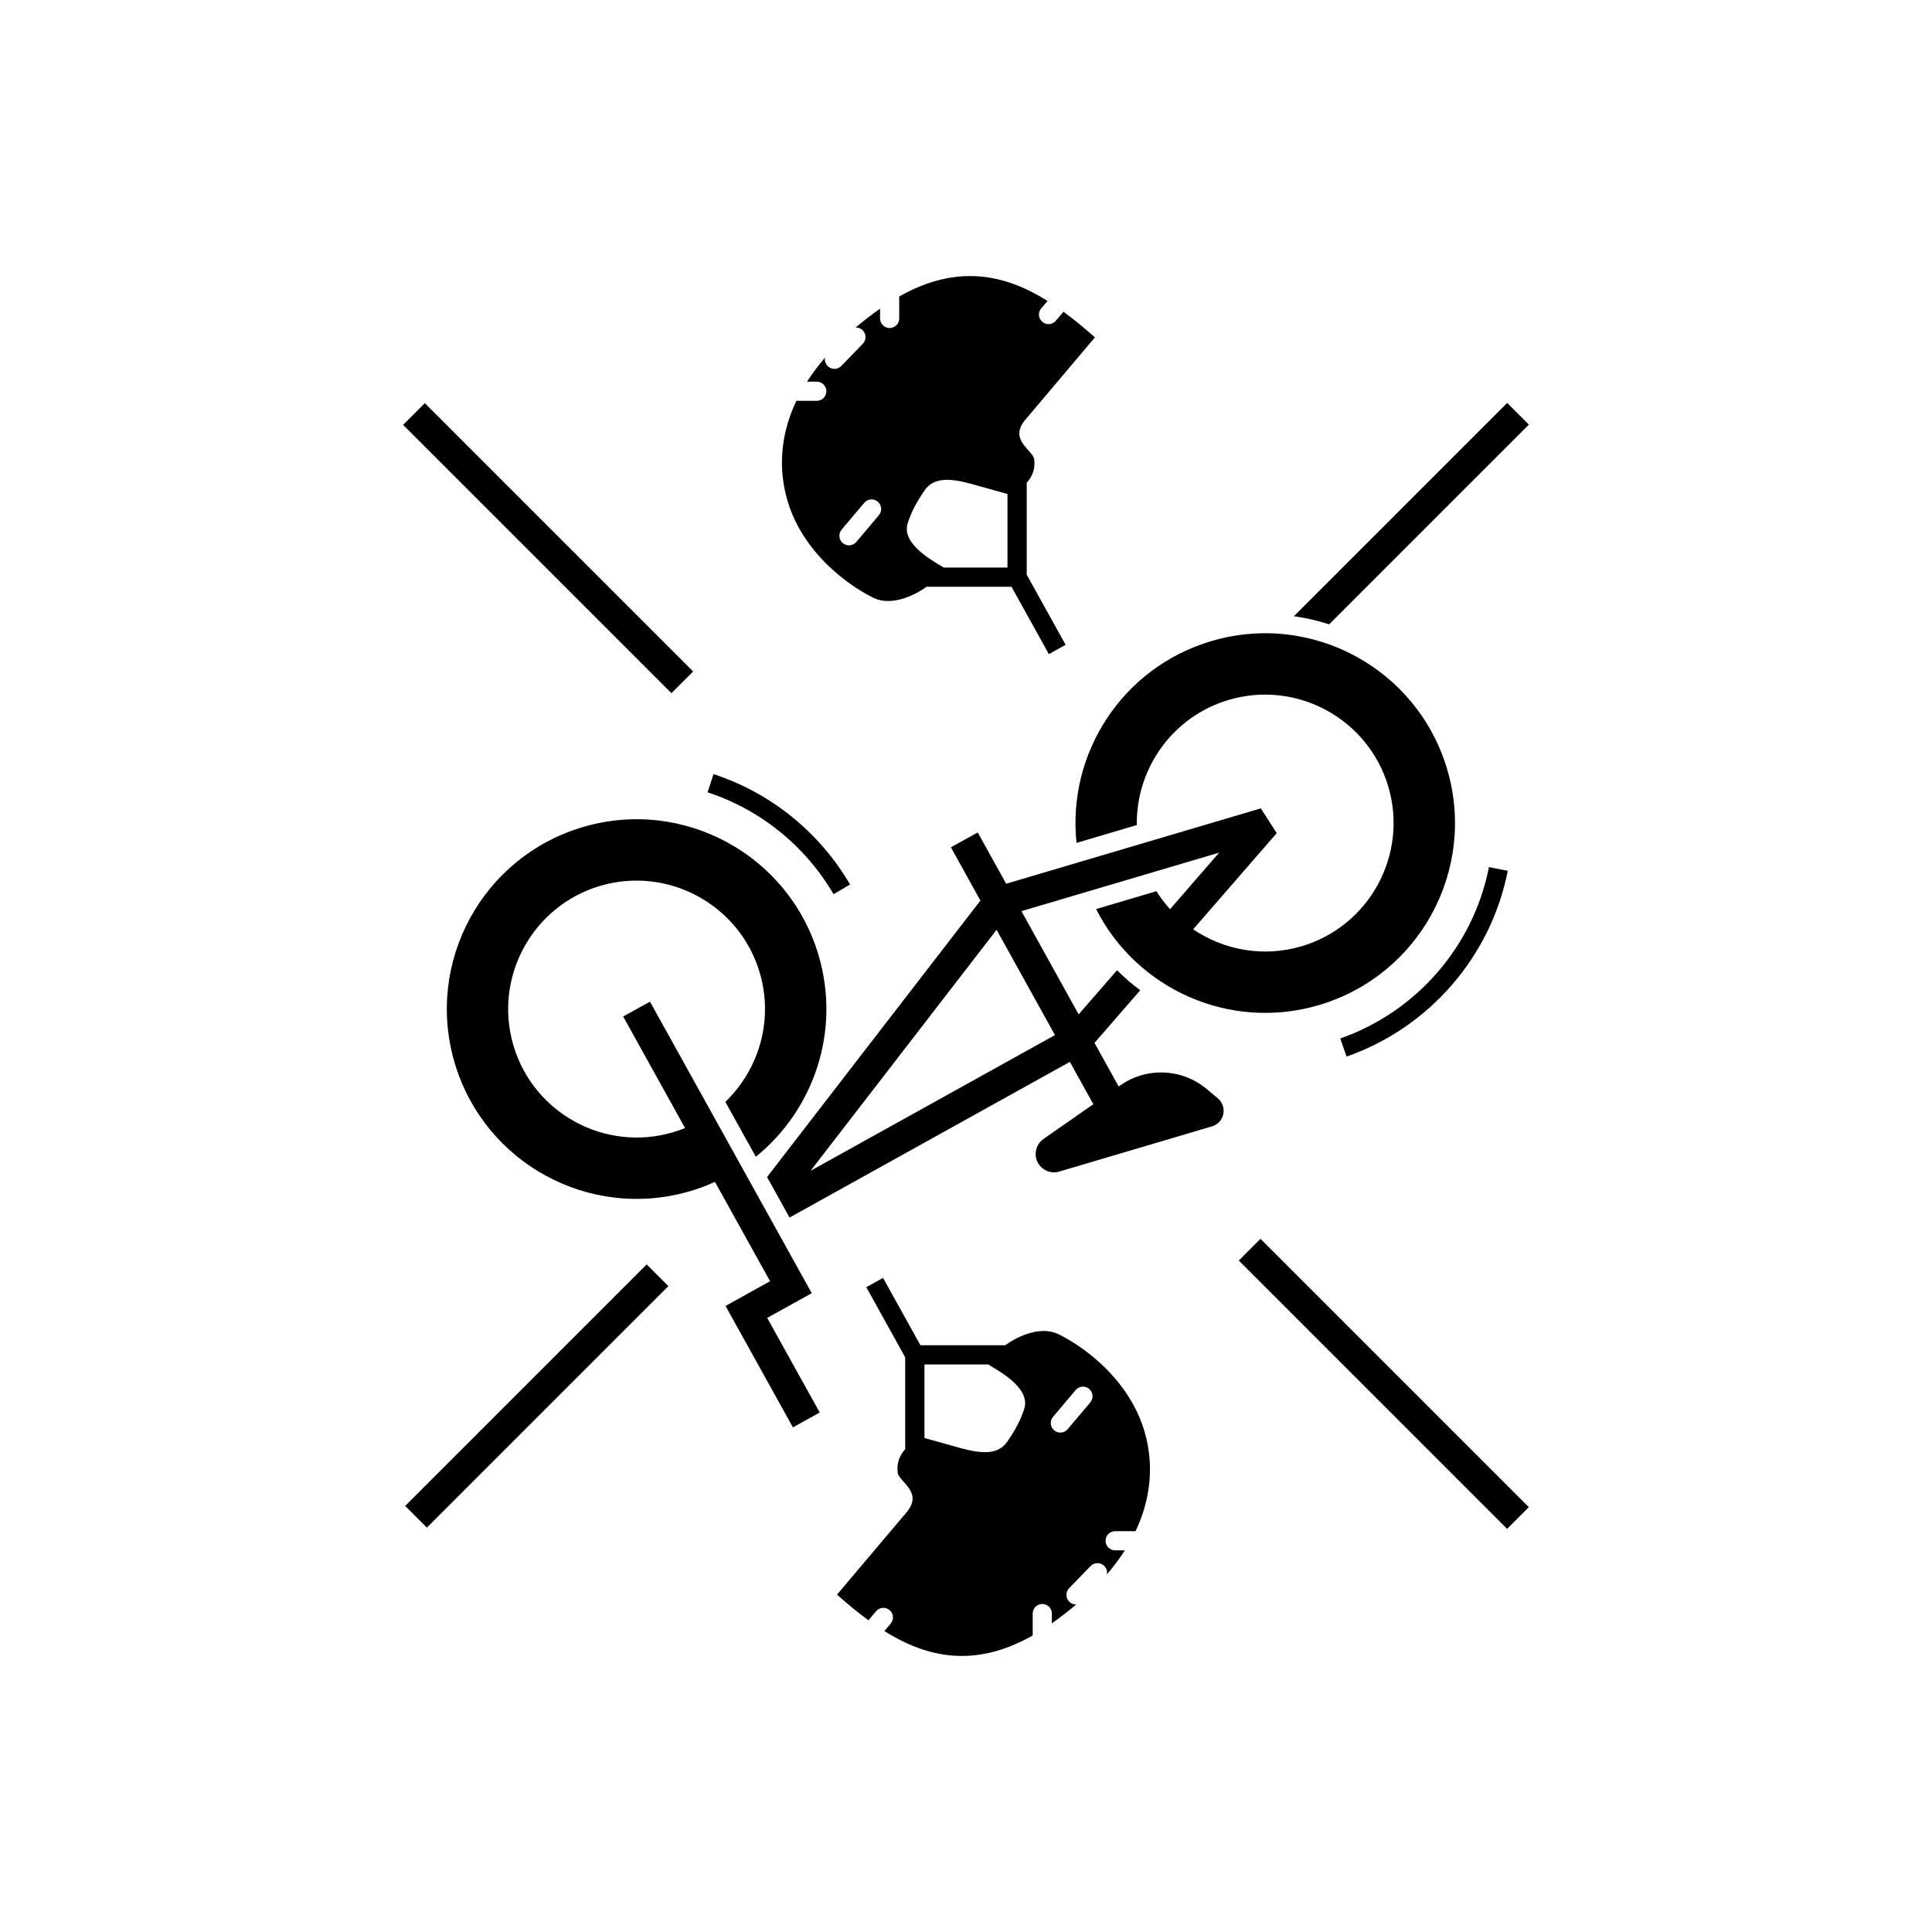 <svg width="252" height="252" viewBox="0 0 252 252" fill="none" xmlns="http://www.w3.org/2000/svg">
<g clip-path="url(#clip0_733_213)">
<path d="M167.91 165.085L199.41 196.585L196.58 199.415L165.08 167.915L161.58 164.415L164.41 161.585L167.91 165.085ZM174.815 135.455L175.64 137.815C186.42 134.045 194.475 124.76 196.665 113.58L194.21 113.1C192.195 123.41 184.76 131.975 174.815 135.455ZM147.865 183.29C150.07 187.325 151.175 193.27 148.115 199.72H145.455C145.124 199.72 144.806 199.852 144.571 200.086C144.337 200.32 144.205 200.638 144.205 200.97C144.205 201.301 144.337 201.619 144.571 201.854C144.806 202.088 145.124 202.22 145.455 202.22H146.72C146.017 203.316 145.237 204.36 144.385 205.345C144.429 205.082 144.388 204.812 144.267 204.574C144.147 204.337 143.954 204.143 143.717 204.023C143.479 203.902 143.209 203.861 142.946 203.904C142.683 203.948 142.441 204.074 142.255 204.265L139.45 207.16C138.97 207.655 138.98 208.445 139.475 208.93C139.725 209.175 140.055 209.29 140.38 209.28C139.363 210.141 138.309 210.957 137.22 211.725C137.215 211.73 137.205 211.735 137.2 211.74V210.465C137.2 210.133 137.068 209.815 136.834 209.581C136.6 209.347 136.282 209.215 135.95 209.215C135.619 209.215 135.301 209.347 135.066 209.581C134.832 209.815 134.7 210.133 134.7 210.465V213.325C127.145 217.605 120.915 216.23 115.355 212.75L116.18 211.775C116.625 211.25 116.56 210.46 116.03 210.015C115.905 209.909 115.76 209.829 115.603 209.779C115.447 209.729 115.282 209.71 115.119 209.724C114.955 209.738 114.796 209.784 114.651 209.86C114.505 209.936 114.376 210.039 114.27 210.165L113.275 211.34C111.875 210.315 110.51 209.18 109.175 207.995L118.295 197.2C120.435 194.58 117.24 193.29 117.09 192.075C116.93 190.76 117.41 189.75 118.07 189.03V177.04L112.995 167.895L115.18 166.68L120.055 175.465H131.125C133.085 174.045 135.87 173.035 137.935 173.97C137.95 173.97 144.315 176.805 147.865 183.29ZM128.905 177.97H120.58V187.565L125.43 188.92C127.885 189.565 130.155 189.855 131.4 188.02C132.485 186.425 133.045 185.38 133.575 183.83C134.555 180.96 129.98 178.69 128.905 177.97ZM142.06 181.16C141.935 181.054 141.79 180.974 141.633 180.924C141.477 180.874 141.312 180.855 141.149 180.869C140.985 180.883 140.826 180.929 140.681 181.005C140.535 181.081 140.406 181.184 140.3 181.31L137.35 184.805C136.905 185.33 136.97 186.12 137.5 186.565C138.025 187.01 138.815 186.945 139.26 186.415L142.21 182.92C142.655 182.39 142.59 181.605 142.06 181.16ZM199.42 55.385L196.59 52.555L168.77 80.375C170.33 80.595 171.87 80.95 173.37 81.435L199.42 55.385ZM104.125 68.71C101.92 64.675 100.815 58.73 103.875 52.28H106.535C106.867 52.28 107.185 52.148 107.419 51.914C107.653 51.679 107.785 51.361 107.785 51.03C107.785 50.698 107.653 50.38 107.419 50.146C107.185 49.912 106.867 49.78 106.535 49.78H105.27C105.93 48.745 106.705 47.7 107.605 46.655C107.561 46.918 107.602 47.188 107.723 47.425C107.843 47.663 108.036 47.856 108.274 47.977C108.511 48.097 108.781 48.139 109.044 48.095C109.307 48.052 109.549 47.926 109.735 47.735L112.54 44.84C113.02 44.345 113.01 43.555 112.515 43.07C112.265 42.825 111.935 42.71 111.61 42.72C112.627 41.859 113.681 41.043 114.77 40.275C114.775 40.27 114.785 40.265 114.79 40.26V41.535C114.79 41.866 114.922 42.184 115.156 42.419C115.391 42.653 115.709 42.785 116.04 42.785C116.372 42.785 116.69 42.653 116.924 42.419C117.158 42.184 117.29 41.866 117.29 41.535V38.675C124.845 34.395 131.075 35.77 136.635 39.25L135.81 40.225C135.365 40.75 135.43 41.54 135.96 41.985C136.485 42.43 137.275 42.365 137.72 41.835L138.715 40.66C140.115 41.685 141.48 42.82 142.815 44.005L133.695 54.8C131.555 57.42 134.75 58.71 134.9 59.925C135.06 61.24 134.58 62.25 133.92 62.97V74.96L138.995 84.105L136.81 85.32L131.935 76.535H120.85C118.89 77.955 116.105 78.965 114.04 78.03C114.04 78.03 107.675 75.195 104.125 68.71ZM123.085 74.03H131.41V64.435L126.56 63.08C124.105 62.435 121.835 62.145 120.59 63.98C119.505 65.575 118.945 66.62 118.415 68.17C117.435 71.04 122.01 73.31 123.085 74.03ZM109.93 70.84C110.455 71.285 111.245 71.22 111.69 70.69L114.64 67.195C115.085 66.67 115.02 65.88 114.49 65.435C114.365 65.329 114.22 65.249 114.063 65.199C113.907 65.149 113.742 65.13 113.579 65.144C113.415 65.158 113.256 65.204 113.111 65.28C112.965 65.356 112.836 65.459 112.73 65.585L109.78 69.08C109.335 69.61 109.4 70.395 109.93 70.84ZM105.88 168.675L84.78 130.65L81.285 132.59L89.355 147.135C88.845 147.34 88.325 147.525 87.785 147.685C78.93 150.305 69.59 145.23 66.97 136.37C64.35 127.51 69.42 118.17 78.28 115.55C87.135 112.93 96.475 118.005 99.095 126.865C100.93 133.075 98.985 139.515 94.61 143.72L98.585 150.88C106.145 144.77 109.695 134.495 106.77 124.595C102.89 111.485 89.12 104 76.015 107.88C62.91 111.76 55.425 125.53 59.305 138.64C63.185 151.75 76.955 159.235 90.06 155.355C91.17 155.025 92.235 154.62 93.255 154.155L100.445 167.115L94.635 170.34L103.425 186.18L106.92 184.24L100.07 171.9L105.88 168.675ZM159.56 145.32C159.483 145.693 159.305 146.039 159.048 146.319C158.79 146.6 158.46 146.806 158.095 146.915L138.155 152.815C137.611 152.975 137.027 152.937 136.508 152.707C135.989 152.476 135.569 152.069 135.323 151.557C135.077 151.045 135.021 150.463 135.166 149.914C135.31 149.365 135.645 148.885 136.11 148.56L142.61 144.025L139.55 138.505L102.985 158.81L100.05 153.525L127.88 117.465L124.03 110.52L127.53 108.58L131.24 115.27L164.455 105.44L166.53 108.67L155.63 121.215C159.64 123.93 164.78 124.9 169.775 123.425C178.63 120.805 183.705 111.465 181.085 102.605C178.465 93.745 169.125 88.67 160.27 91.29C152.91 93.47 148.165 100.29 148.28 107.615L140.415 109.945C139.175 98.295 146.37 87.06 158.005 83.62C171.11 79.74 184.88 87.225 188.76 100.335C192.64 113.445 185.155 127.215 172.05 131.095C160.415 134.535 148.27 129.025 142.97 118.575L150.835 116.245C151.358 117.077 151.954 117.862 152.615 118.59L159.02 111.215L133.23 118.845L140.695 132.31L145.7 126.55C146.643 127.494 147.654 128.368 148.725 129.165L142.76 136.03L145.915 141.715L146.155 141.545C146.98 140.97 147.88 140.54 148.81 140.265C151.72 139.405 154.95 140.005 157.37 142.025L158.855 143.265C159.445 143.775 159.72 144.56 159.56 145.32ZM137.605 135.01L129.99 121.275L105.73 152.71L137.605 135.01ZM108.725 116.635L110.88 115.37C106.88 108.54 100.555 103.425 93.07 100.97L92.29 103.345C99.2 105.61 105.035 110.33 108.725 116.635ZM90.41 87.585L55.41 52.585L52.58 55.415L87.58 90.415L90.41 87.585ZM52.85 196.425L55.68 199.255L87.18 167.755L84.35 164.925L52.85 196.425Z" fill="black"/>
</g>
<defs>
<clipPath id="clip0_733_213">
<rect width="252" height="252" fill="white"/>
</clipPath>
</defs>
</svg>
